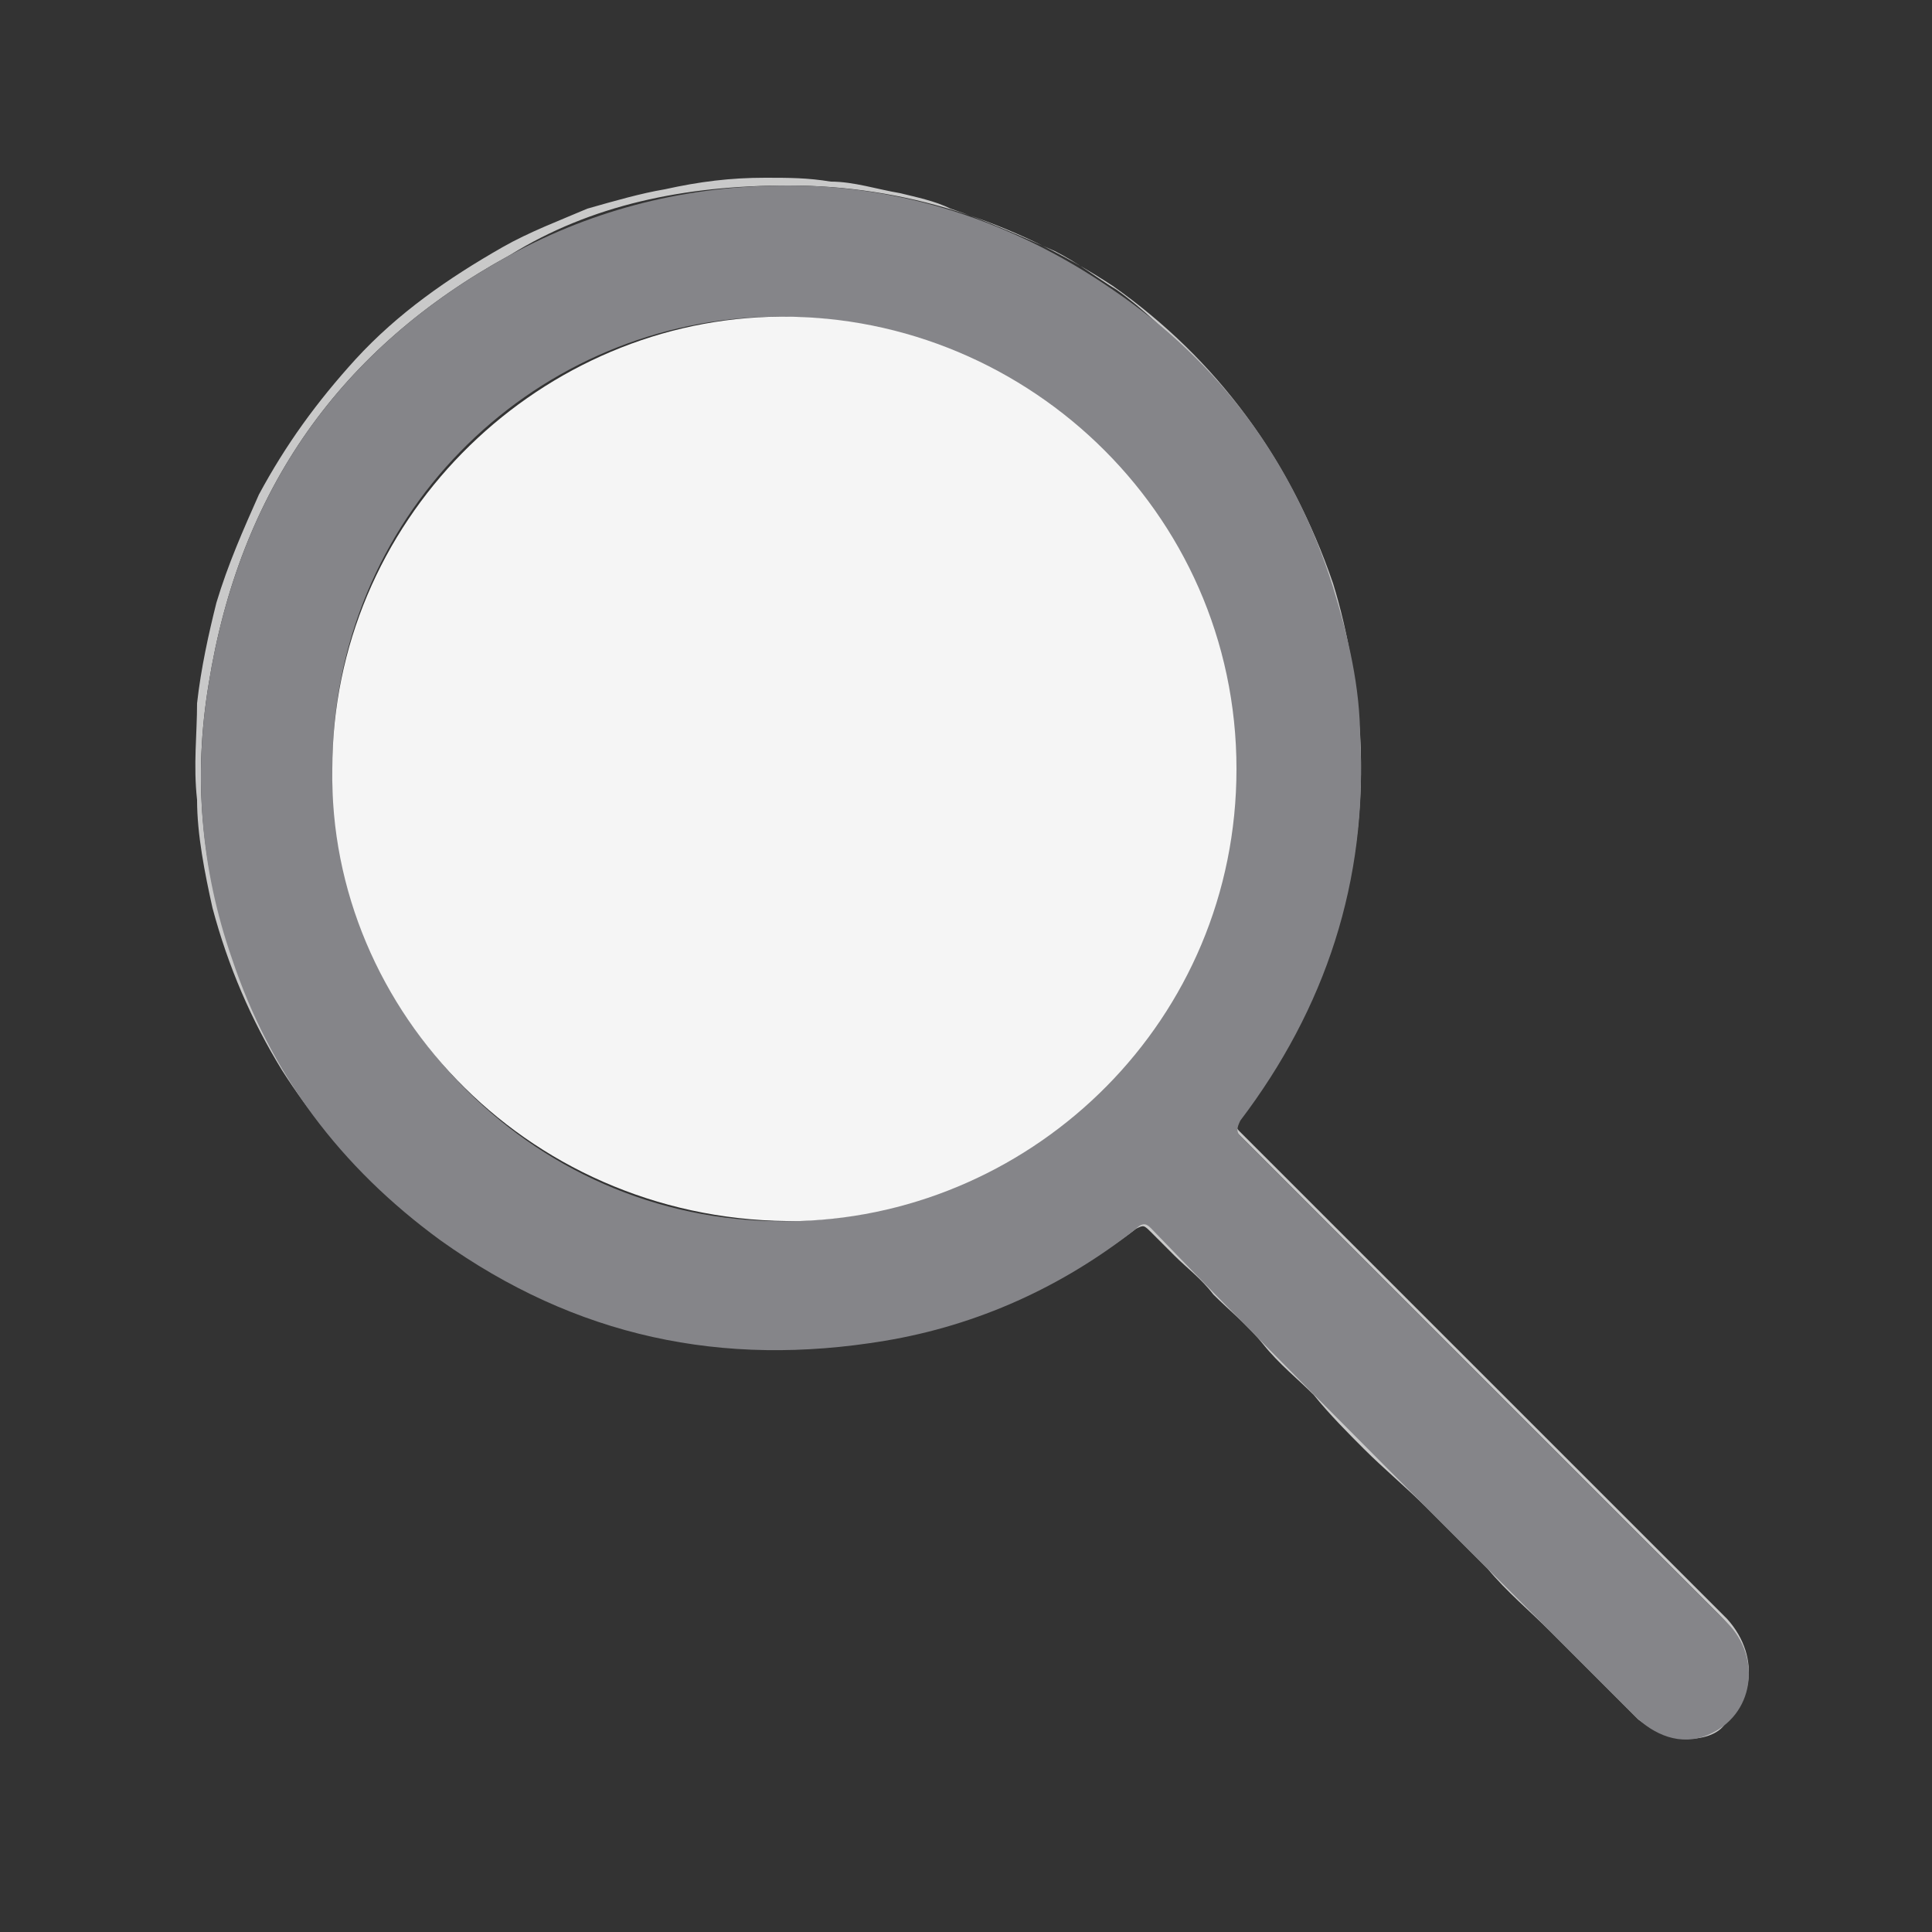 <?xml version="1.0" encoding="utf-8"?>
<!-- Generator: Adobe Illustrator 19.2.1, SVG Export Plug-In . SVG Version: 6.00 Build 0)  -->
<svg version="1.1" id="Layer_1" xmlns="http://www.w3.org/2000/svg" xmlns:xlink="http://www.w3.org/1999/xlink" x="0px" y="0px"
	 viewBox="0 0 50 50" style="enable-background:new 0 0 50 50;" xml:space="preserve">
<rect x="0" y="0" width="50" height="50" fill="#333333" stroke="none"/>
<style type="text/css">
	.st0{fill:#C9C9C9;}
	.st1{fill:#858589;}
	.st2{fill:#F5F5F5;}
</style>
<g>
	<path class="st0" d="M43.7,45c-0.5,0-0.9-0.2-1.3-0.5c-0.8-0.8-1.5-1.5-2.3-2.3c-0.5-0.5-1.1-1-1.6-1.6c-0.5-0.5-1.1-1.1-1.6-1.6
		s-1.1-1-1.6-1.5c-0.4-0.4-0.9-0.9-1.3-1.4c-0.4-0.4-0.9-0.8-1.3-1.3c-0.4-0.5-0.9-0.9-1.3-1.3c-0.3-0.4-0.7-0.7-1-1
		c-0.2-0.2-0.4-0.4-0.6-0.6c-0.2-0.2-0.2-0.2-0.4-0.1c-0.9,0.7-2,1.3-3,1.8c-0.8,0.4-1.6,0.6-2.5,0.8c-1.5,0.4-3.1,0.5-4.7,0.4
		c-0.6,0-1.1-0.1-1.7-0.2c-0.9-0.2-1.8-0.4-2.6-0.7c-1-0.4-2-0.9-2.9-1.5c-0.7-0.5-1.4-1-2.1-1.6c-1-0.9-1.9-2-2.6-3.1
		c-0.8-1.3-1.4-2.7-1.8-4.2c-0.2-0.9-0.4-1.9-0.4-2.8c-0.1-0.9,0-1.7,0-2.5c0.1-0.9,0.3-1.8,0.5-2.6c0.3-1,0.7-1.9,1.1-2.8
		c0.7-1.3,1.5-2.4,2.5-3.5c1.1-1.2,2.4-2.1,3.8-2.9c0.7-0.4,1.5-0.7,2.2-1c0.7-0.2,1.4-0.4,2-0.5c0.9-0.2,1.7-0.3,2.6-0.3
		c0.6,0,1.1,0,1.7,0.1c0.6,0,1.2,0.2,1.8,0.3c0.4,0.1,0.9,0.2,1.3,0.4c0.9,0.3,1.8,0.7,2.7,1.1c0.6,0.3,1.1,0.7,1.6,1
		c0.7,0.5,1.3,1.1,1.9,1.7c1.1,1.1,2,2.4,2.7,3.9c0.6,1.2,1,2.4,1.3,3.7c0.2,0.8,0.2,1.7,0.3,2.5c0,0.7,0,1.5-0.1,2.2
		s-0.2,1.4-0.4,2c-0.2,0.7-0.4,1.3-0.6,1.9c-0.4,1-0.9,2-1.6,2.9c-0.2,0.2-0.3,0.5-0.5,0.7c-0.1,0.1,0,0.2,0.1,0.3
		c0.9,0.9,1.7,1.7,2.6,2.6c2.2,2.2,4.4,4.4,6.6,6.6c1.1,1.1,2.2,2.2,3.3,3.3c0.4,0.4,0.6,0.7,0.7,1.3c0,0.5-0.1,1-0.5,1.4
		C44.6,44.8,44.2,45,43.7,45z M20.4,4.8c-2.7,0-5.1,0.5-7.2,1.8c-4.4,2.4-7,6.1-7.8,11.1c-0.4,2.4-0.2,4.7,0.6,7
		c1,3,2.8,5.4,5.4,7.3c3.5,2.5,7.3,3.3,11.5,2.6c2.4-0.4,4.5-1.4,6.5-2.9c0.2-0.1,0.3-0.1,0.4,0c2.8,2.8,5.6,5.6,8.3,8.4
		c1.4,1.4,2.8,2.8,4.2,4.2c0.5,0.5,1.2,0.8,1.9,0.5c1.2-0.5,1.4-1.9,0.5-2.9c-4.2-4.2-8.4-8.4-12.6-12.6c-0.1-0.1-0.2-0.2,0-0.4
		c2.2-2.9,3.3-6.2,3.1-9.9c-0.1-1.3-0.3-2.6-0.7-3.9c-1.1-3.2-3-5.8-5.7-7.7C26.2,5.7,23.4,4.8,20.4,4.8z"/>
	<path class="st1" d="M20.4,4.8c2.9,0,5.8,0.9,8.4,2.7c2.8,1.9,4.7,4.5,5.7,7.7c0.4,1.3,0.7,2.6,0.7,3.9c0.2,3.7-0.9,7-3.1,9.9
		c-0.1,0.2-0.1,0.3,0,0.4c4.2,4.2,8.4,8.4,12.6,12.6c0.9,0.9,0.7,2.4-0.5,2.9c-0.7,0.3-1.4,0-1.9-0.5c-1.4-1.4-2.8-2.8-4.2-4.2
		c-2.8-2.8-5.6-5.6-8.3-8.4c-0.1-0.1-0.2-0.2-0.4,0c-1.9,1.5-4.1,2.5-6.5,2.9c-4.2,0.7-8-0.1-11.5-2.6C8.8,30.2,7,27.8,6,24.8
		c-0.8-2.3-1-4.7-0.6-7.1c0.8-5,3.4-8.7,7.8-11.1C15.4,5.4,17.8,4.8,20.4,4.8z M8.6,19.9c0,6.4,5.3,11.9,12,11.7
		c6.2-0.2,11.3-5.2,11.3-11.7c0-6.7-5.6-11.9-12.1-11.7C13.7,8.4,8.6,13.4,8.6,19.9z"/>
	<path class="st2" d="M8.6,19.9c0-6.4,5.2-11.5,11.3-11.7C26.4,8,32,13.2,32,19.9c0,6.5-5.2,11.5-11.3,11.7
		C13.8,31.7,8.5,26.2,8.6,19.9z"/>
</g>
</svg>
